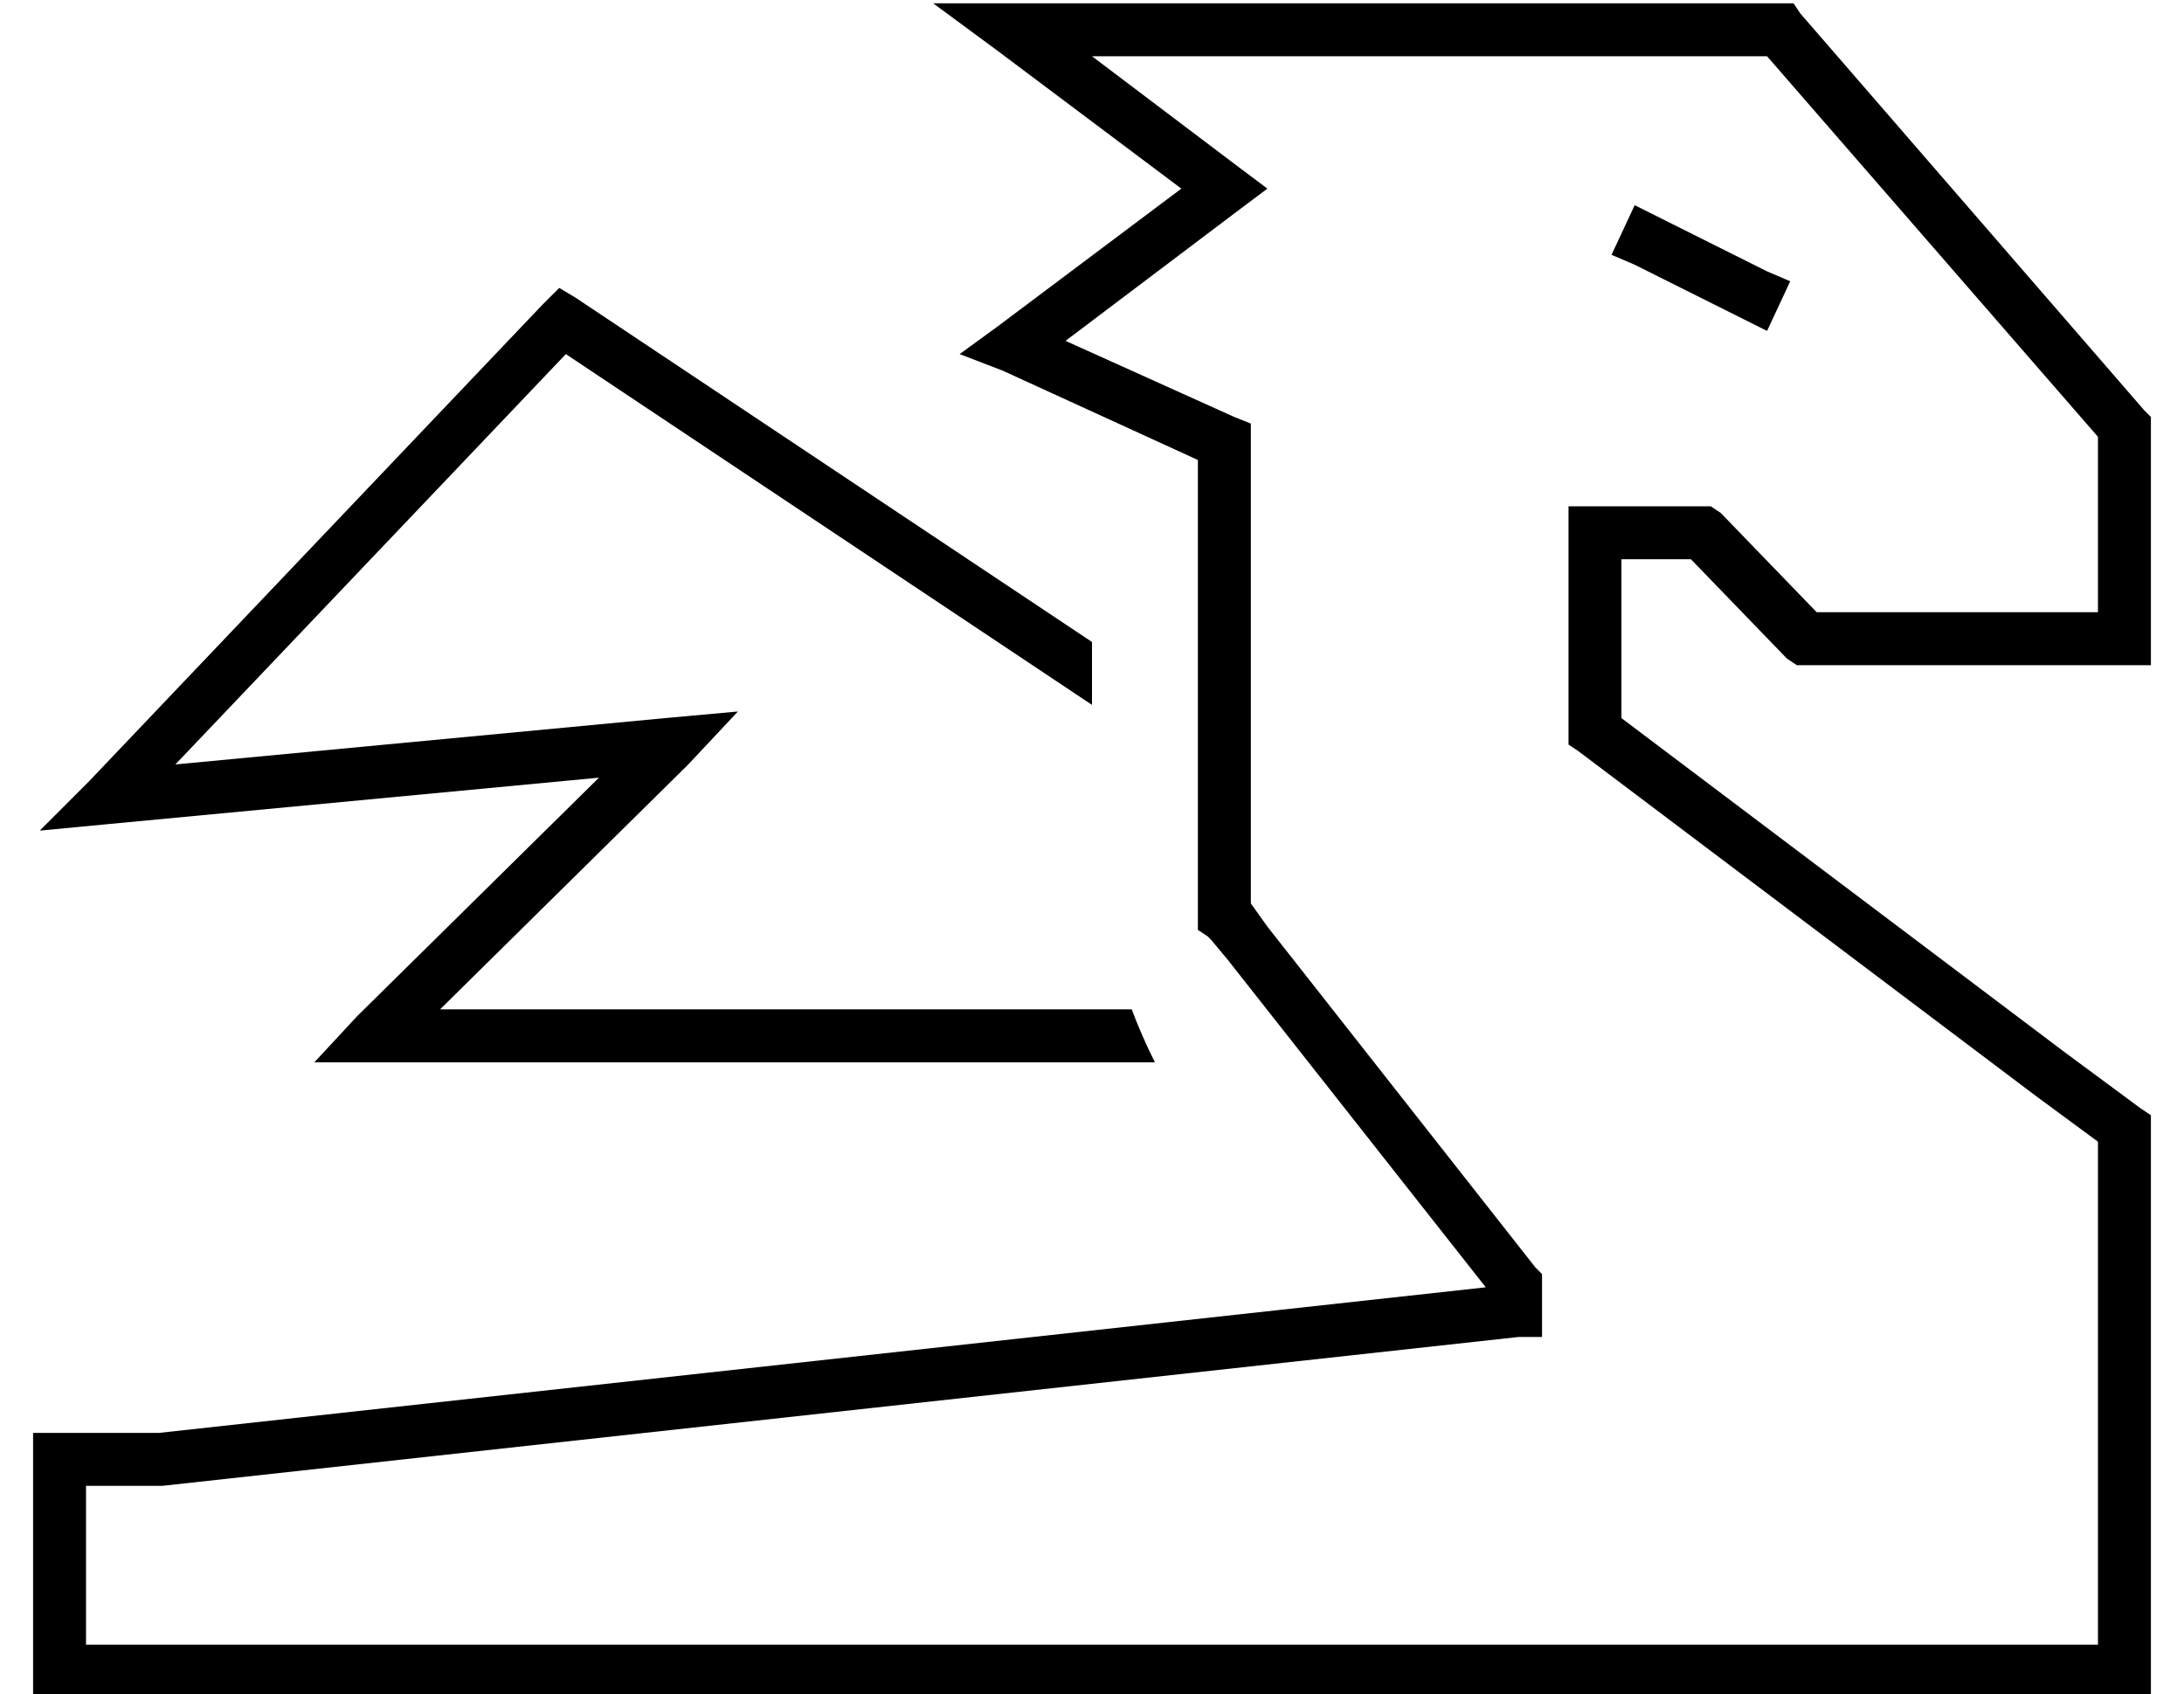 <?xml version="1.0" standalone="no"?>
<!DOCTYPE svg PUBLIC "-//W3C//DTD SVG 1.1//EN" "http://www.w3.org/Graphics/SVG/1.1/DTD/svg11.dtd" >
<svg xmlns="http://www.w3.org/2000/svg" xmlns:xlink="http://www.w3.org/1999/xlink" version="1.1" viewBox="-10 -40 660 512">
   <path fill="currentColor"
d="M272 -39h24h-24h260l2 3v0l104 120v0l2 2v0v3v0v64v0v8v0h-8h-99l-3 -2v0l-29 -30v0h-21v0v48v0l134 101v0l23 17v0l3 2v0v4v0v28v0v80v0v56v0v8v0h-8h-632v-8v0v-64v0v-8v0h8h30l401 -44v0l-78 -99v0l-5 -6v0l-1 -1v0l-3 -2v0v-4v0v-28v0v-110v0l-59 -27v0l-13 -5v0
l11 -8v0l56 -42v0l-56 -42v0l-19 -14v0zM320 -23l45 34l-45 -34l45 34l8 6v0l-8 6v0l-53 40v0l51 23v0l5 2v0v5v0v116v0v24v0v0v0l5 7v0l81 103v0l2 2v0v3v0v8v0v8v0h-7v0l-410 45v0v0v0h-1h-22v48v0h24h584v-48v0v-80v0v-24v0l-19 -14v0l-138 -104v0l-3 -2v0v-4v0v-60v0v-8
v0h8h35l3 2v0l29 30v0h85v0v-53v0l-100 -115v0h-84h-120zM320 154v19v-19v19l-159 -106v0l-118 124v0l148 -14v0l22 -2v0l-15 16v0l-75 74v0h209v0q3 8 7 16h-235h-19l13 -14v0l73 -72v0l-148 14v0l-21 2v0l15 -15v0l137 -144v0l5 -5v0l5 3v0l156 104v0zM492 26l32 16
l-32 -16l32 16l7 3v0l-7 15v0l-8 -4v0l-32 -16v0l-7 -3v0l7 -15v0l8 4v0z" />
</svg>

